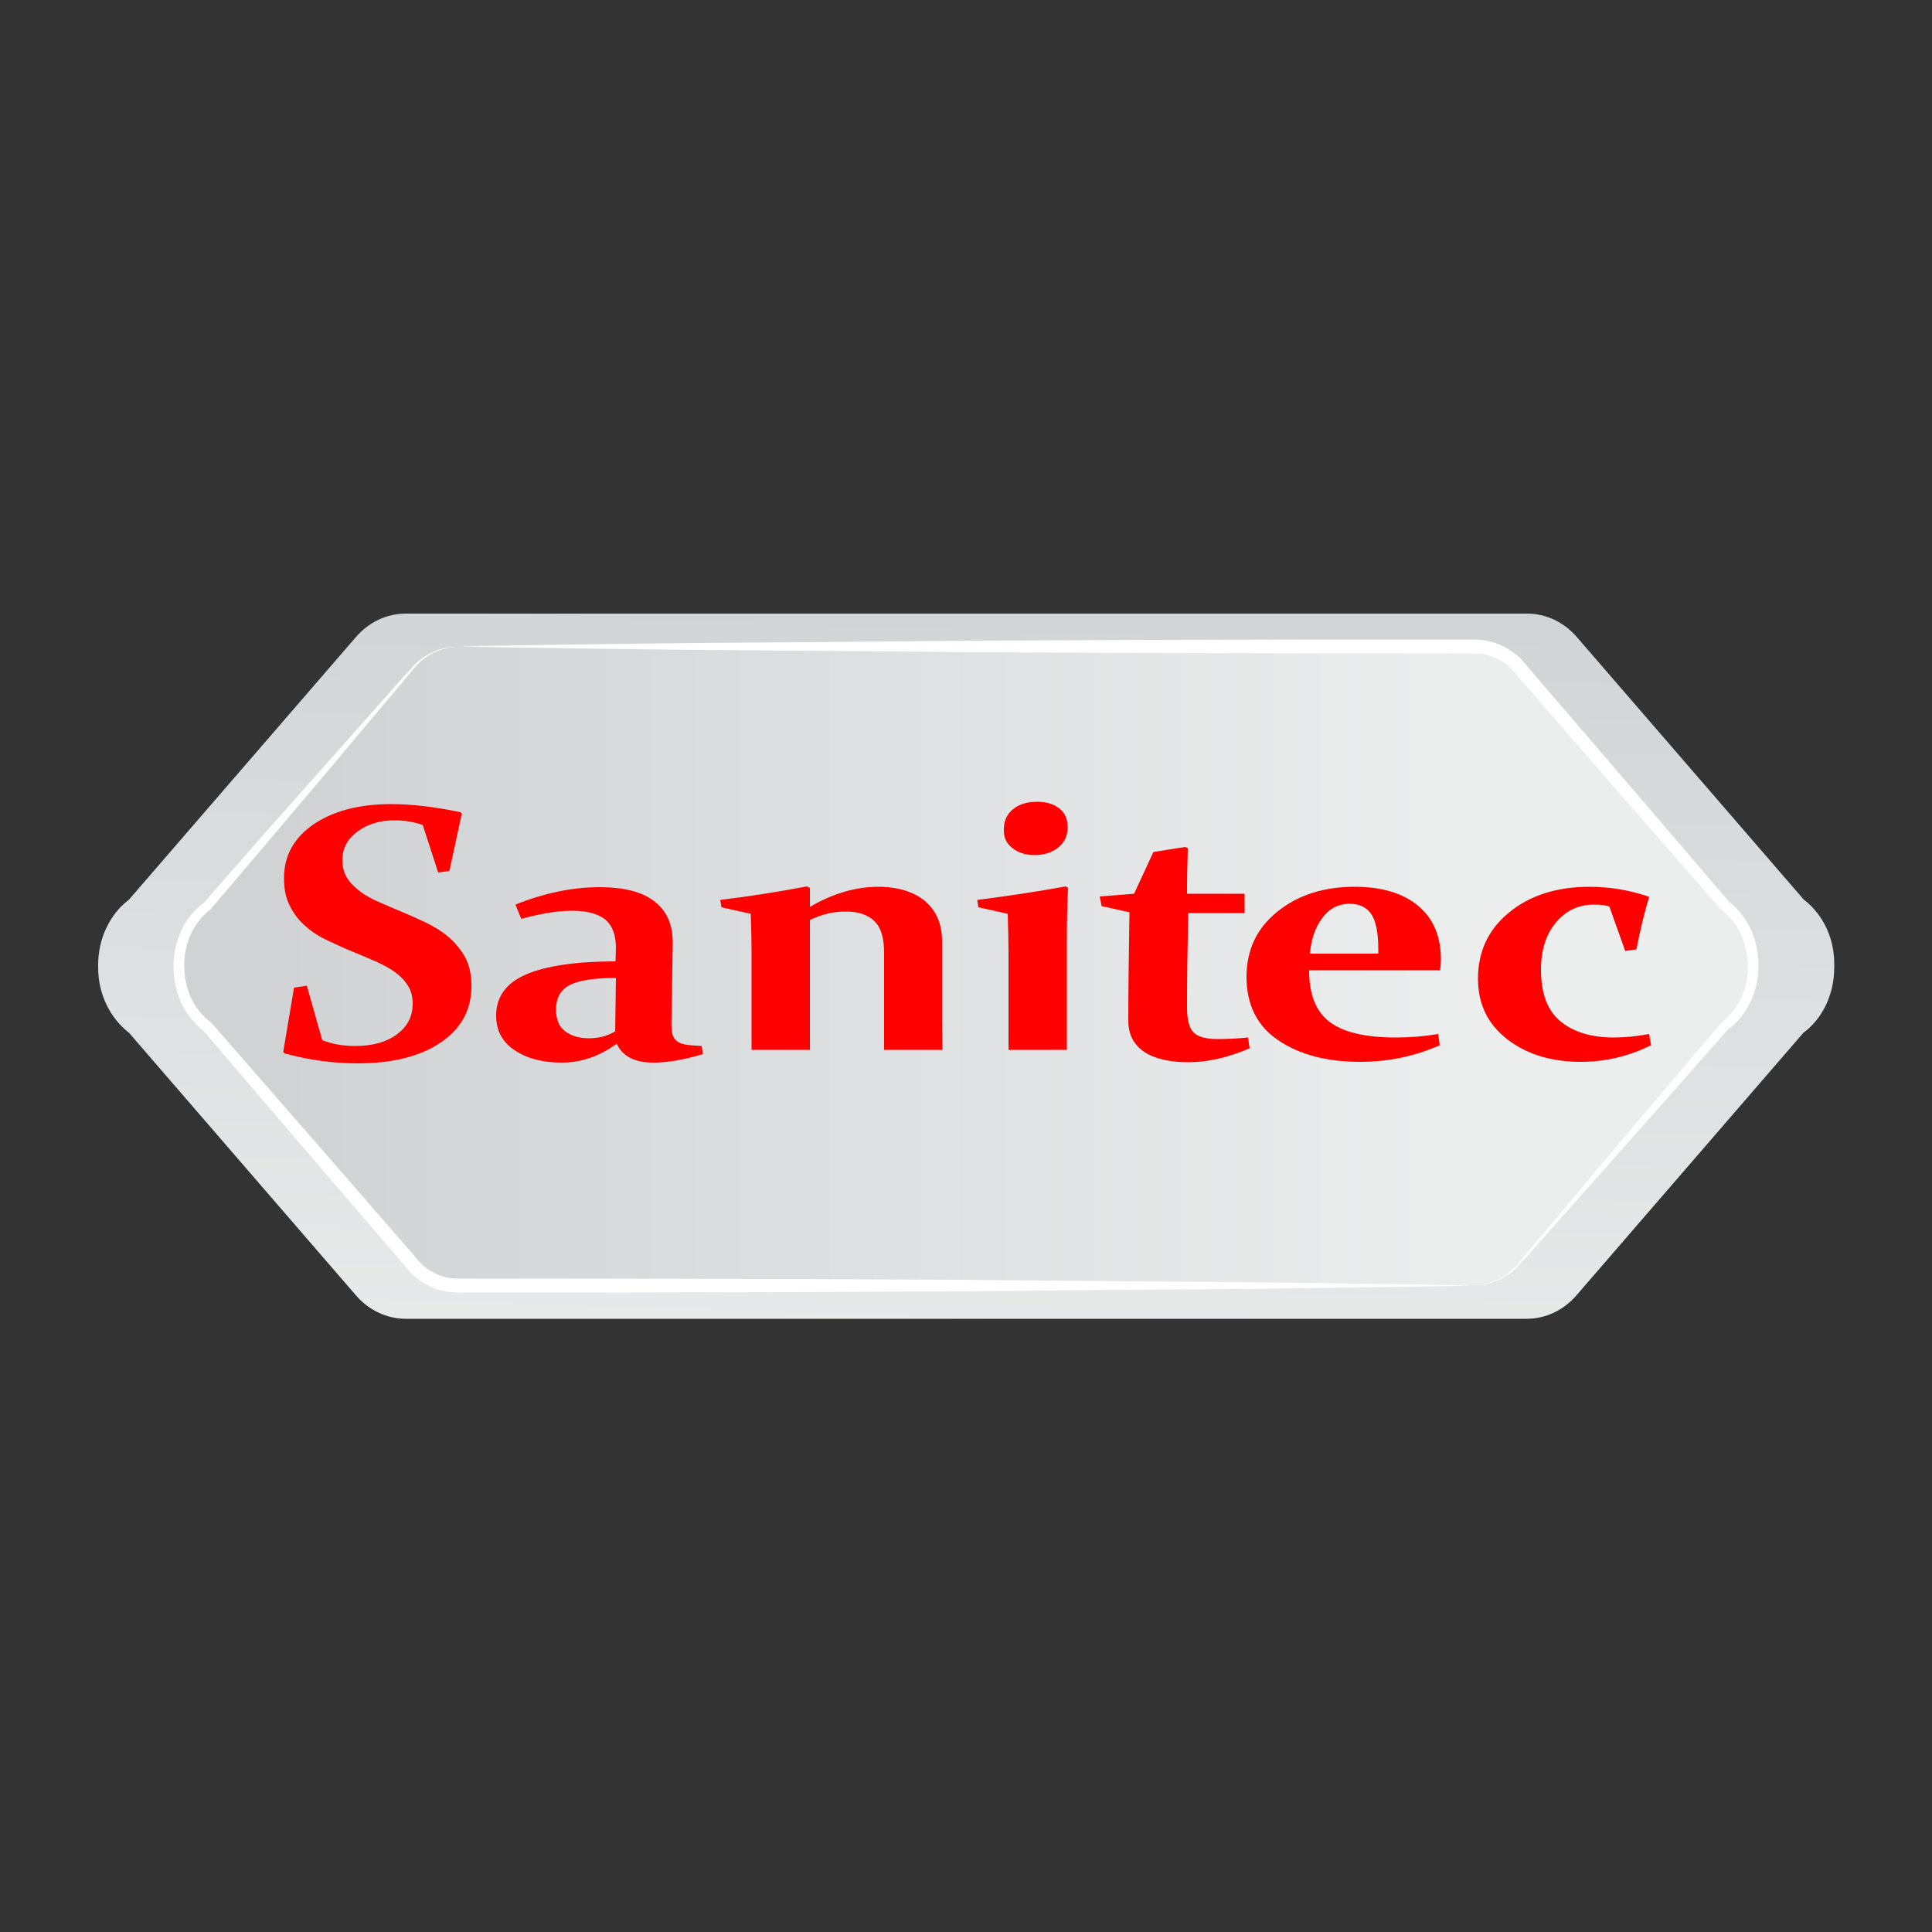 <?xml version="1.0" encoding="utf-8"?>
<!-- Generator: Adobe Illustrator 19.1.0, SVG Export Plug-In . SVG Version: 6.00 Build 0)  -->
<svg version="1.1" id="Calque_1" xmlns="http://www.w3.org/2000/svg" xmlns:xlink="http://www.w3.org/1999/xlink" x="0px" y="0px"
	 viewBox="-345 170.9 500 500" style="enable-background:new -345 170.9 500 500;" xml:space="preserve">
<rect x="-345" y="170.9" width="500" height="500" fill="#333333" stroke="none"/>
<style type="text/css">
	.st0{fill:url(#SVGID_1_);}
	.st1{fill:url(#SVGID_2_);}
	.st2{fill:#FFFFFF;}
	.st3{fill:#FF0000;}
</style>
<linearGradient id="SVGID_1_" gradientUnits="userSpaceOnUse" x1="-90.951" y1="549.212" x2="-100.898" y2="233.712" gradientTransform="matrix(1 0 0 -1 0 841.67)">
	<stop  offset="6.129999e-02" style="stop-color:#D1D2D4"/>
	<stop  offset="0.822" style="stop-color:#ECEDED"/>
</linearGradient>
<path class="st0" d="M121.8,403.7l-58.6-67.8c-3.4-4-8.1-6.2-13-6.2h-290.2c-4.9,0-9.6,2.2-13,6.2l-58.6,67.8c-4.9,3.7-8,10-8,16.9
	v0.7c0,6.9,3.1,13.1,8,16.9l58.6,67.8c3.4,4,8.1,6.2,13,6.2H50.1c4.9,0,9.6-2.2,13-6.2l58.6-67.8c5-3.7,8-10,8-16.9v-0.7
	C129.8,413.7,126.7,407.4,121.8,403.7z"/>
<linearGradient id="SVGID_2_" gradientUnits="userSpaceOnUse" x1="-298.637" y1="420.78" x2="108.636" y2="420.78" gradientTransform="matrix(1 0 0 -1 0 841.67)">
	<stop  offset="6.129999e-02" style="stop-color:#D1D2D4"/>
	<stop  offset="0.822" style="stop-color:#ECEDED"/>
</linearGradient>
<path class="st1" d="M101.4,405.3l-53.1-61.4c-3.1-3.6-7.4-5.6-11.8-5.6h-262.9c-4.5,0-8.7,2-11.8,5.6l-53.1,61.4
	c-4.5,3.4-7.3,9.1-7.3,15.3v0.6c0,6.2,2.8,11.9,7.3,15.3l53.1,61.4c3.1,3.6,7.4,5.6,11.8,5.6H36.5c4.5,0,8.7-2,11.8-5.6l53.1-61.4
	c4.5-3.4,7.3-9.1,7.3-15.3v-0.6C108.6,414.4,105.8,408.7,101.4,405.3z"/>
<path class="st2" d="M-226.5,338.3c-4,0.1-7.8,1.8-10.5,4.6c-0.7,0.7-1.3,1.4-1.9,2.2l-1.9,2.3l-3.8,4.5l-15.2,18.1l-15.3,18.1
	l-15.3,18l-0.1,0.1l-0.1,0.1c-2.2,1.7-3.9,4-5.1,6.5c-1.1,2.6-1.7,5.3-1.6,8.2c0,2.8,0.6,5.6,1.7,8.1c1.2,2.5,2.9,4.7,5.1,6.3
	l0.1,0.1l0.1,0.1l29.4,33.7l14.7,16.9l7.3,8.4l1.8,2.1l0.4,0.5l0.4,0.4c0.3,0.3,0.6,0.6,0.9,0.9c1.3,1.1,2.7,1.9,4.3,2.5
	c1.6,0.6,3.2,0.8,4.9,0.8l5.6,0l11.2,0l22.4,0l44.7,0.1l44.7,0.2l44.7,0.4c14.9,0.1,29.8,0.2,44.7,0.4c14.9,0.2,29.8,0.4,44.7,0.7
	c-14.9,0.3-29.8,0.5-44.7,0.7c-14.9,0.2-29.8,0.3-44.7,0.4l-44.7,0.4l-44.7,0.2l-44.7,0.1l-22.4,0l-11.2,0l-5.6,0
	c-2,0-4.2-0.3-6.1-1c-1.9-0.7-3.7-1.8-5.3-3.1c-0.4-0.3-0.8-0.7-1.1-1c-0.2-0.2-0.4-0.4-0.5-0.6l-0.5-0.6l-1.8-2.1l-7.3-8.5
	l-14.6-17l-29.1-34l0.2,0.2c-2.6-2-4.6-4.6-5.9-7.5c-1.3-2.9-1.9-6.1-1.9-9.2c0-3.1,0.6-6.3,2-9.2c1.3-2.9,3.3-5.4,5.9-7.3l-0.2,0.2
	l15.6-17.8l15.7-17.7l15.7-17.7l3.9-4.4l2-2.2c0.7-0.7,1.3-1.5,2-2.2C-234.4,339.8-230.4,338.2-226.5,338.3z"/>
<path class="st2" d="M36.5,503.5c4-0.1,7.8-1.8,10.5-4.6c0.7-0.7,1.3-1.4,1.9-2.2l1.9-2.3l3.8-4.5l15.2-18.1l15.3-18.1l15.3-18
	l0.1-0.1l0.1-0.1c2.2-1.7,3.9-4,5.1-6.5c1.1-2.6,1.7-5.3,1.6-8.2c0-2.8-0.6-5.6-1.7-8.1c-1.2-2.5-2.9-4.7-5.1-6.3l-0.1-0.1l-0.1-0.1
	l-29.4-33.7l-14.7-16.9l-7.3-8.4l-1.8-2.1l-0.4-0.5l-0.4-0.4c-0.3-0.3-0.6-0.6-0.9-0.9c-1.3-1.1-2.7-1.9-4.3-2.5
	c-1.6-0.6-3.2-0.8-4.9-0.8l-5.6,0l-11.2,0L-3,340l-44.7-0.1l-44.7-0.2l-44.7-0.4c-14.9-0.1-29.8-0.2-44.7-0.4
	c-14.9-0.2-29.8-0.4-44.7-0.7c14.9-0.3,29.8-0.5,44.7-0.7c14.9-0.2,29.8-0.3,44.7-0.4l44.7-0.4l44.7-0.2l44.7-0.1l22.4,0l11.2,0
	l5.6,0c2,0,4.2,0.3,6.1,1c1.9,0.7,3.7,1.8,5.3,3.1c0.4,0.3,0.8,0.7,1.1,1c0.2,0.2,0.4,0.4,0.5,0.6l0.5,0.6l1.8,2.1l7.3,8.5l14.6,17
	l29.1,34l-0.2-0.2c2.6,2,4.6,4.6,5.9,7.5c1.3,2.9,1.9,6.1,1.9,9.2c0,3.1-0.6,6.3-2,9.2c-1.3,2.9-3.3,5.4-5.9,7.3l0.2-0.2L86.6,455
	l-15.7,17.7l-15.7,17.7l-3.9,4.4l-2,2.2c-0.7,0.7-1.3,1.5-2,2.2C44.4,501.9,40.4,503.6,36.5,503.5z"/>
<path class="st3" d="M-235.6,384.4c-2.3-0.8-4.7-1.2-7.4-1.2c-3.7,0-6.9,1-9.5,2.9c-2.6,1.9-3.9,4.4-3.9,7.4c0,1.8,0.4,3.4,1.3,4.7
	c0.8,1.3,2,2.4,3.4,3.5c1.4,1,3,1.9,4.9,2.7c1.8,0.8,3.7,1.6,5.6,2.4c2.2,0.9,4.3,1.9,6.5,2.9c2.2,1.1,4.2,2.3,5.9,3.8
	c1.7,1.5,3.1,3.2,4.2,5.2c1.1,2,1.6,4.5,1.6,7.4c0,6.2-2.7,11.1-8.1,14.7c-5.4,3.6-12.6,5.3-21.4,5.3c-6.4,0-12.7-0.9-18.9-2.6
	l-0.3-0.4l2.8-16.6l3.3-0.5l4,14.1c2.5,1,5.4,1.5,8.5,1.5c4.5,0,8.1-1,10.8-3c2.7-2,4.1-4.6,4.1-7.9c0-1.9-0.4-3.5-1.3-4.8
	c-0.8-1.3-2-2.5-3.4-3.5c-1.4-1-3.1-1.9-4.9-2.7c-1.8-0.8-3.7-1.6-5.7-2.4c-2.2-0.9-4.3-1.9-6.5-2.9c-2.2-1-4.1-2.2-5.8-3.7
	c-1.7-1.4-3.1-3.2-4.1-5.2c-1.1-2-1.6-4.4-1.6-7.3c0-5.9,2.6-10.5,7.7-14c5.2-3.5,11.9-5.2,20.1-5.2c5.2,0,11.2,0.7,17.9,2.1
	l0.3,0.4l-3.2,14.8l-2.9,0.4L-235.6,384.4z"/>
<path class="st3" d="M-211.6,405c7.5-3,14.8-4.5,21.7-4.5c6.4,0,11.1,1.2,14.3,3.7c3.2,2.5,4.7,6,4.7,10.7l-0.3,19.2
	c-0.1,1.6,0,2.8,0.1,3.8c0.1,1,0.5,1.7,1,2.2c0.5,0.5,1.3,0.9,2.3,1.1c1,0.2,2.5,0.3,4.4,0.4l0.3,2.1c-5,1.5-9.2,2.2-12.8,2.2
	c-4.8,0-8-1.6-9.5-4.9c-4.5,3.3-9.2,4.9-14.3,4.9c-4.9,0-9-1.1-12.1-3.2c-3.2-2.1-4.8-5.1-4.8-9c0-4.8,2.6-8.4,7.7-10.6
	c5.1-2.2,12.9-3.4,23.2-3.4l0.1-3.5c0-3.3-0.9-5.7-2.7-7.3c-1.9-1.5-4.7-2.3-8.7-2.3c-3.6,0-8,0.7-13.1,2.1L-211.6,405z M-185.6,424
	c-5.6,0-9.5,0.6-11.9,1.8c-2.4,1.2-3.6,3.3-3.6,6.3c0,2.7,0.8,4.6,2.5,5.8c1.7,1.2,3.7,1.7,6,1.7c2.6,0,4.9-0.6,6.8-1.8L-185.6,424z
	"/>
<path class="st3" d="M-37.5,407.2c-0.2,9.6-0.3,17.7-0.3,24.4c0,3.1,0.5,5.2,1.6,6.4c1.1,1.2,3.2,1.8,6.3,1.8c2.4,0,5-0.1,7.9-0.4
	l0.4,2.8c-5.6,2.4-10.9,3.6-15.8,3.6c-5,0-8.8-0.9-11.5-2.7c-2.7-1.8-4.1-4.5-4.1-8.1c0-6.4,0.1-15.7,0.3-28l-7.2-1.6l-0.5-2.5
	l8.9-0.7l5-10.8c3-0.5,5.7-0.9,8.2-1.3l0.7,0.3c-0.1,3.7-0.2,7.7-0.2,11.8h14.9v5L-37.5,407.2L-37.5,407.2z"/>
<path class="st3" d="M27.6,441.4c-6.5,2.9-13.4,4.3-20.7,4.3c-8.6,0-15.7-1.9-21.1-5.6c-5.5-3.7-8.2-9.2-8.2-16.4
	c0-6.9,2.6-12.5,7.9-16.8c5.3-4.3,11.9-6.5,20.1-6.5c7.1,0,12.6,1.7,16.5,5s5.8,7.9,5.8,13.8c0,0.9-0.1,1.8-0.2,2.8H-6.2
	c0,6.2,1.7,10.6,5.2,13.3c3.5,2.7,9.2,4.1,17.2,4.1c3.9,0,7.5-0.3,11-0.9L27.6,441.4z M11.7,417.6v-1.1c0-4.2-0.6-7.2-1.8-9
	c-1.2-1.8-3.1-2.7-5.6-2.7c-3,0-5.4,1.3-7.2,3.8c-1.8,2.5-2.8,5.5-3.1,9.1H11.7z"/>
<path class="st3" d="M82.3,441.4c-5.9,2.9-11.9,4.3-18.2,4.3c-7.7,0-14.1-2-19.1-5.9c-5-3.9-7.5-9.1-7.5-15.6
	c0-7.1,2.7-12.8,8.1-17.2c5.4-4.4,12.3-6.6,20.8-6.6c5.3,0,10.5,0.9,15.4,2.6c-1.3,4.3-2.4,8.9-3.3,13.6l-2.9,0.4l-4.1-11.5
	c-1-0.3-2.2-0.5-3.9-0.5c-4,0-7.3,1.5-9.9,4.6c-2.6,3.1-3.9,7.1-3.9,12.3c0,6,1.6,10.4,4.9,13.2c3.3,2.8,7.9,4.3,14,4.3
	c2.9,0,5.9-0.3,9.1-0.9L82.3,441.4z"/>
<path class="st3" d="M-101.2,430.7v-16.2c0-4.5-1.5-7.9-4.4-10.4c-2.9-2.4-7-3.7-12.1-3.7c-5.8,0-11.7,1.7-17.7,5.2v-4.9l-0.8-0.4
	c-6.8,1.3-14.2,2.5-22.4,3.5l0.3,1.9l7.6,1.7c0.1,3.4,0.2,7.1,0.2,11.1v15.2c0,1,0,5,0,8.9h15.1c0-5.3,0-11.5,0-13.8v-19.8
	c3.1-1.5,6.1-2.2,9.1-2.2c3.4,0,5.9,0.8,7.6,2.5c1.7,1.6,2.5,4.4,2.5,8.1v19.3c0,0.6,0,3.2,0,5.9h15.1
	C-101.2,438.1-101.2,432.9-101.2,430.7z"/>
<path class="st3" d="M-83.1,390.3c1.5,1.2,3.4,1.9,5.8,1.9c2.5,0,4.6-0.7,6.2-2c1.6-1.3,2.4-3,2.4-5.2c0-2.1-0.7-3.8-2.2-4.9
	c-1.5-1.2-3.4-1.7-5.7-1.7c-2.5,0-4.6,0.6-6.2,1.9c-1.6,1.3-2.4,3-2.4,5.2C-85.3,387.5-84.6,389.1-83.1,390.3z"/>
<path class="st3" d="M-68.9,431.6v-17.4c0-4.8,0.1-9.3,0.3-13.5l-0.6-0.4c-6.6,1.2-14.2,2.4-22.9,3.5l0.3,1.9l7.6,1.7
	c0.1,3.4,0.2,7.1,0.2,11.1v14.8c0,1.4,0,5.5,0,9.3h15.1C-68.9,438.4-68.9,433.6-68.9,431.6z"/>
</svg>
